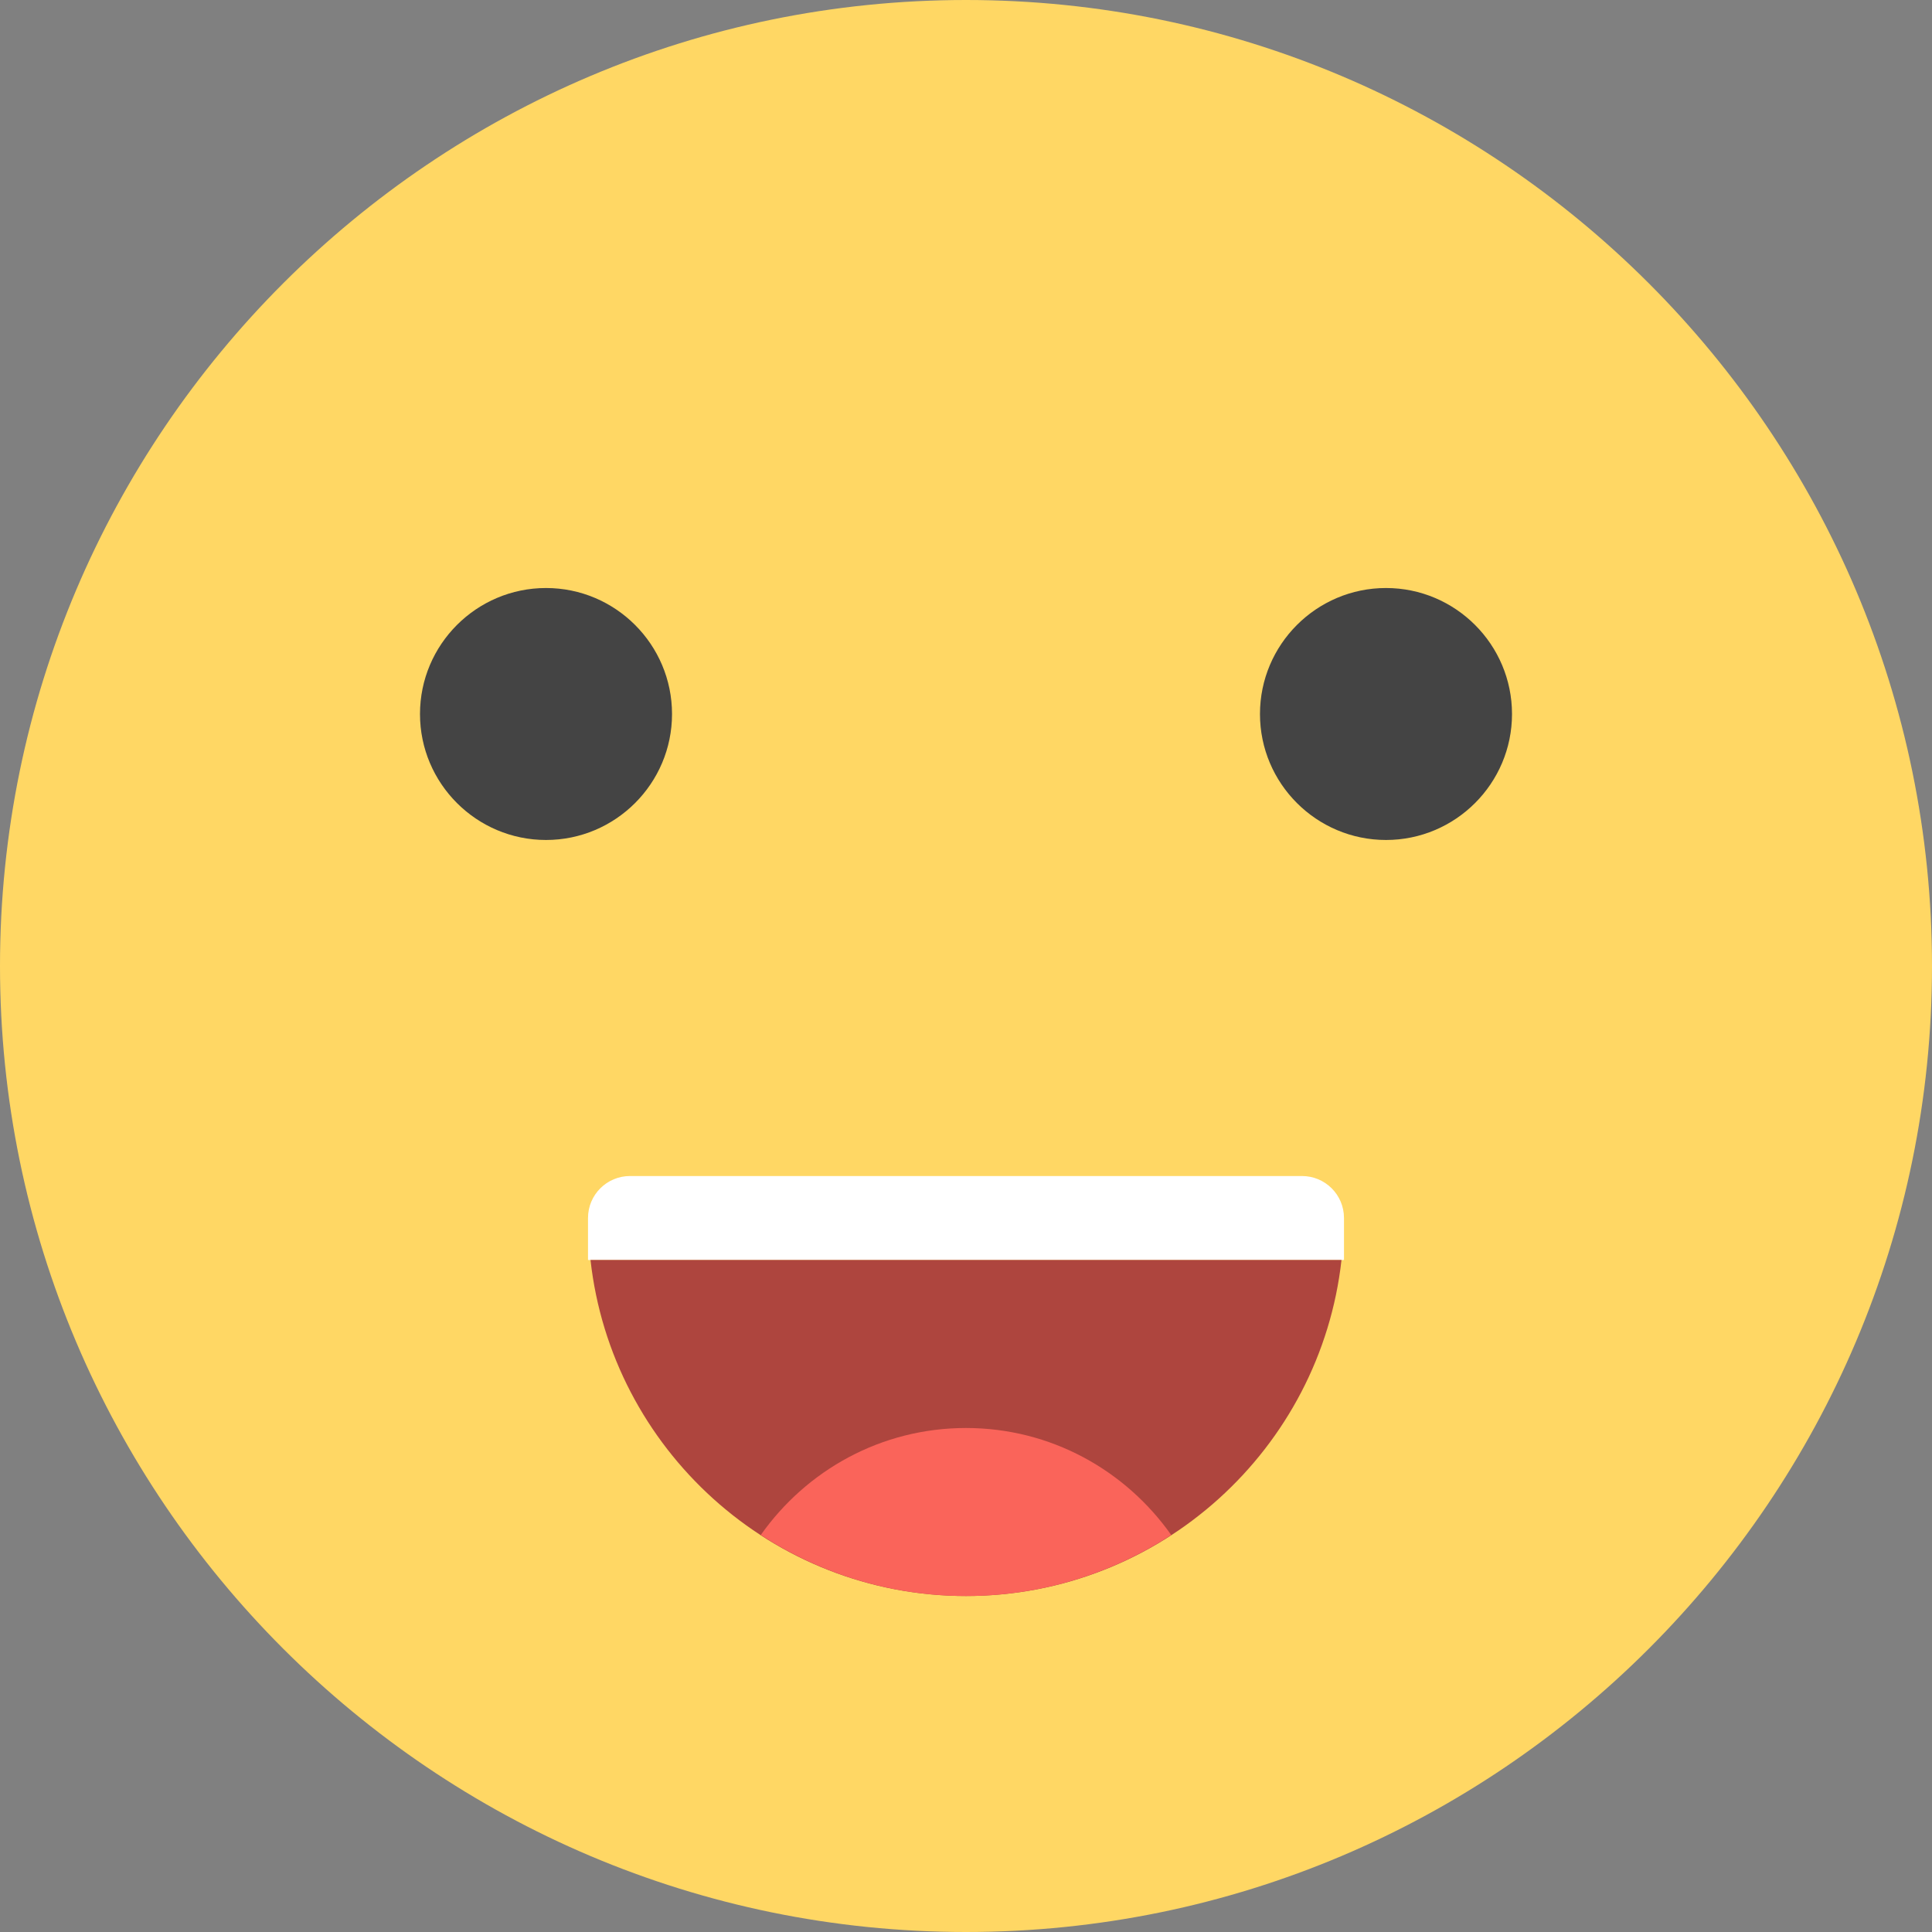 
<svg width="31px" height="31px" viewBox="0 0 31 31" version="1.1" xmlns="http://www.w3.org/2000/svg" xmlns:xlink="http://www.w3.org/1999/xlink">
    <rect x="0" y="0" width="31" height="31" fill="#808080" stroke="none"/>
    <!-- Generator: Sketch 40.1 (33804) - http://www.bohemiancoding.com/sketch -->
    <desc>Created with Sketch.</desc>
    <defs></defs>
    <g id="emoticons-color_quite-happy" stroke="none" stroke-width="1" fill="none" fill-rule="evenodd">
        <g id="Group">
            <path d="M15.5,31 C6.953,31 0,24.047 0,15.5 C0,6.953 6.953,0 15.5,0 C24.047,0 31,6.953 31,15.5 C31,24.047 24.047,31 15.5,31 L15.5,31 Z" id="Shape" fill="#FFD764"></path>
            <path d="M8.761,13.478 C7.646,13.478 6.739,12.571 6.739,11.457 C6.739,10.342 7.646,9.435 8.761,9.435 C9.876,9.435 10.783,10.342 10.783,11.457 C10.783,12.571 9.876,13.478 8.761,13.478 L8.761,13.478 Z" id="Shape" fill="#444444"></path>
            <path d="M22.239,13.478 C21.124,13.478 20.217,12.571 20.217,11.457 C20.217,10.342 21.124,9.435 22.239,9.435 C23.354,9.435 24.261,10.342 24.261,11.457 C24.261,12.571 23.354,13.478 22.239,13.478 L22.239,13.478 Z" id="Shape" fill="#444444"></path>
            <path d="M21.565,19.543 C21.565,19.171 21.263,18.87 20.891,18.87 L10.109,18.87 C9.737,18.87 9.435,19.171 9.435,19.543 L9.435,20.217 L21.565,20.217 L21.565,19.543 L21.565,19.543 Z" id="Shape" fill="#FFFFFF"></path>
            <path d="M9.475,20.217 C9.811,23.245 12.384,25.609 15.5,25.609 C18.616,25.609 21.189,23.245 21.525,20.217 L9.475,20.217 L9.475,20.217 Z" id="Shape" fill="#AE453E"></path>
            <path d="M12.207,24.63 C13.156,25.246 14.286,25.609 15.5,25.609 C16.714,25.609 17.844,25.246 18.793,24.63 C18.062,23.594 16.864,22.913 15.5,22.913 C14.136,22.913 12.938,23.594 12.207,24.63 L12.207,24.63 Z" id="Shape" fill="#FA645A"></path>
        </g>
    </g>
</svg>
